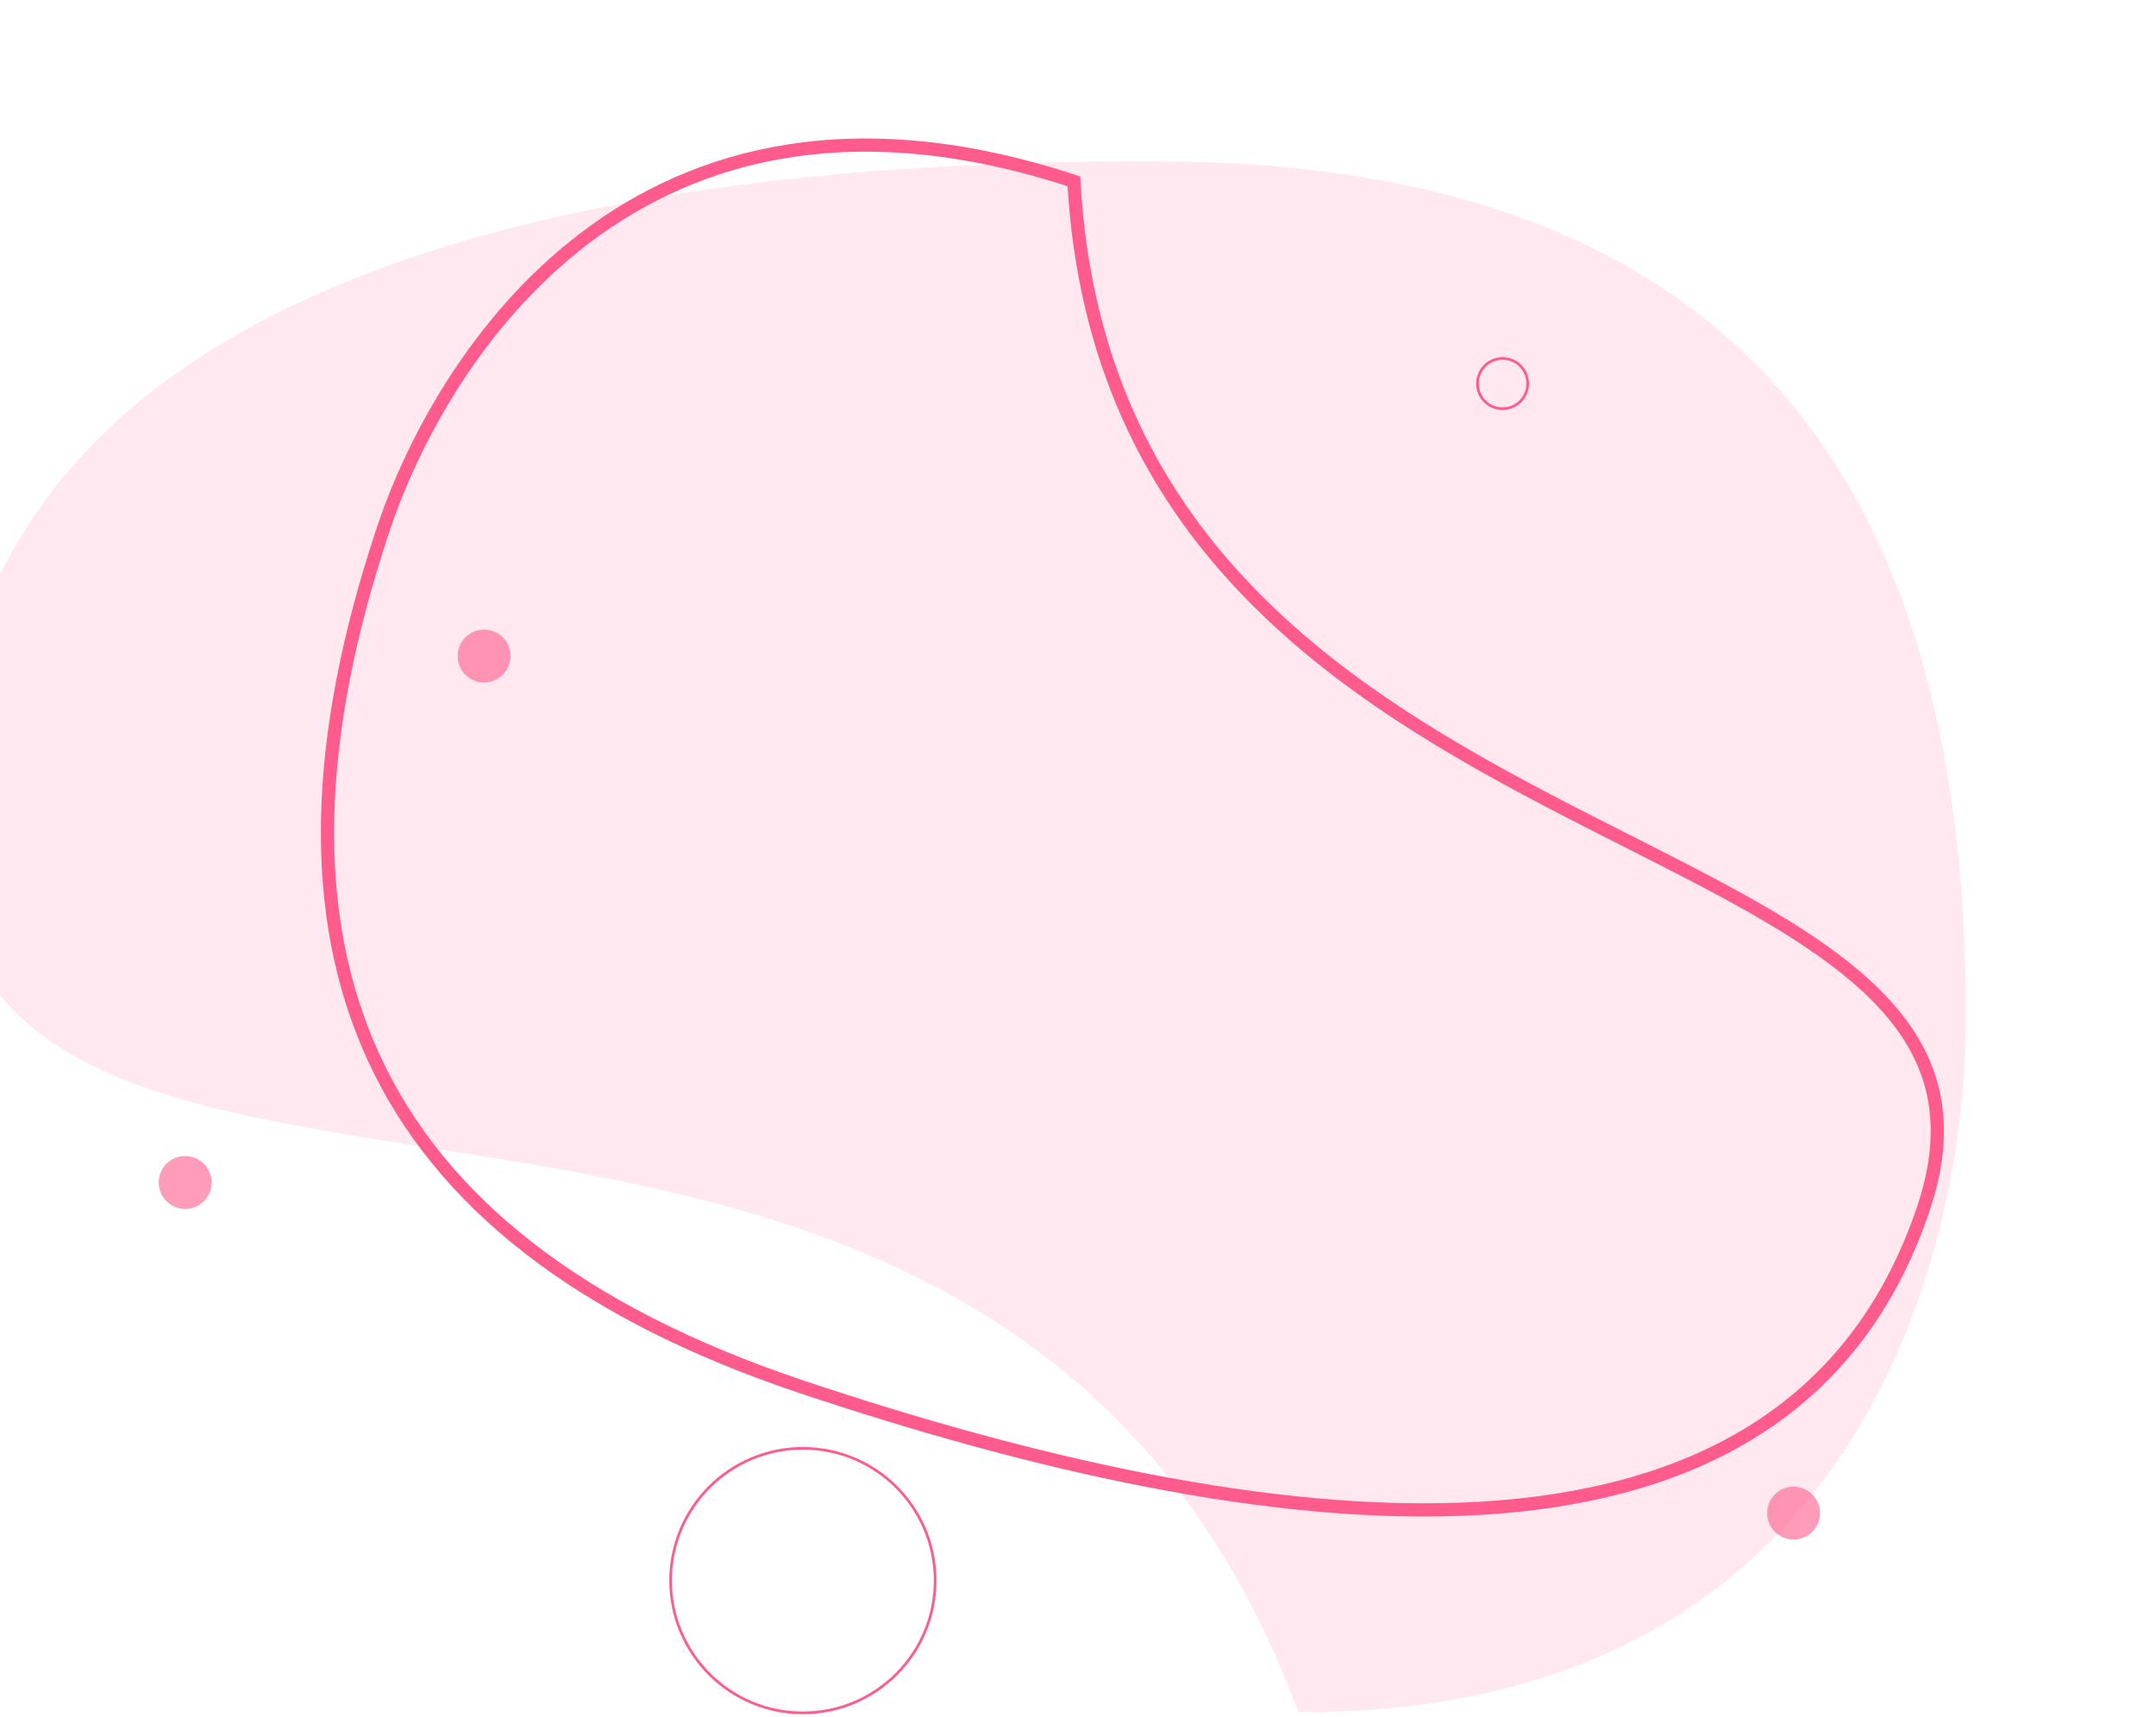 <svg width="815" height="649" viewBox="0 0 815 649" fill="none" xmlns="http://www.w3.org/2000/svg">
<circle cx="678" cy="572" r="10" fill="#FF9CBA"/>
<circle cx="303.5" cy="597.5" r="50" stroke="#FF5C8D"/>
<circle cx="183" cy="248" r="10" fill="#FF9CBA"/>
<circle cx="70" cy="447" r="10" fill="#FF9CBA"/>
<circle cx="568" cy="145" r="9.5" stroke="#FF5C8D"/>
<path d="M743.132 386.718C742.767 470.432 704.316 648.159 490.817 647.229C373.797 331.479 -21.45 518.553 -20.541 310.14C-19.633 101.728 225.58 60.068 439.079 60.998C652.579 61.928 744.04 178.306 743.132 386.718Z" fill="#FF5C8D" fill-opacity="0.14"/>
<path d="M145 199.658C155.566 168.125 179.461 121.419 221.533 89.655C263.187 58.206 322.915 41.197 405.94 68.544C413.485 204.341 507.826 262.698 592.768 306.545C600.372 310.47 607.891 314.275 615.261 318.004C649.414 335.288 680.391 350.963 701.999 369.576C715.066 380.832 724.512 393.015 729.134 407.076C733.744 421.103 733.64 437.265 727.141 456.659C714.046 495.738 691.632 522.928 662.806 540.946C633.933 558.993 598.478 567.929 559.218 570.197C480.646 574.736 387.437 552.538 302.907 524.213C218.688 495.993 166.244 454.024 141.277 399.825C116.292 345.59 118.563 278.555 145 199.658Z" stroke="#FF5C8D" stroke-width="5"/>
</svg>
